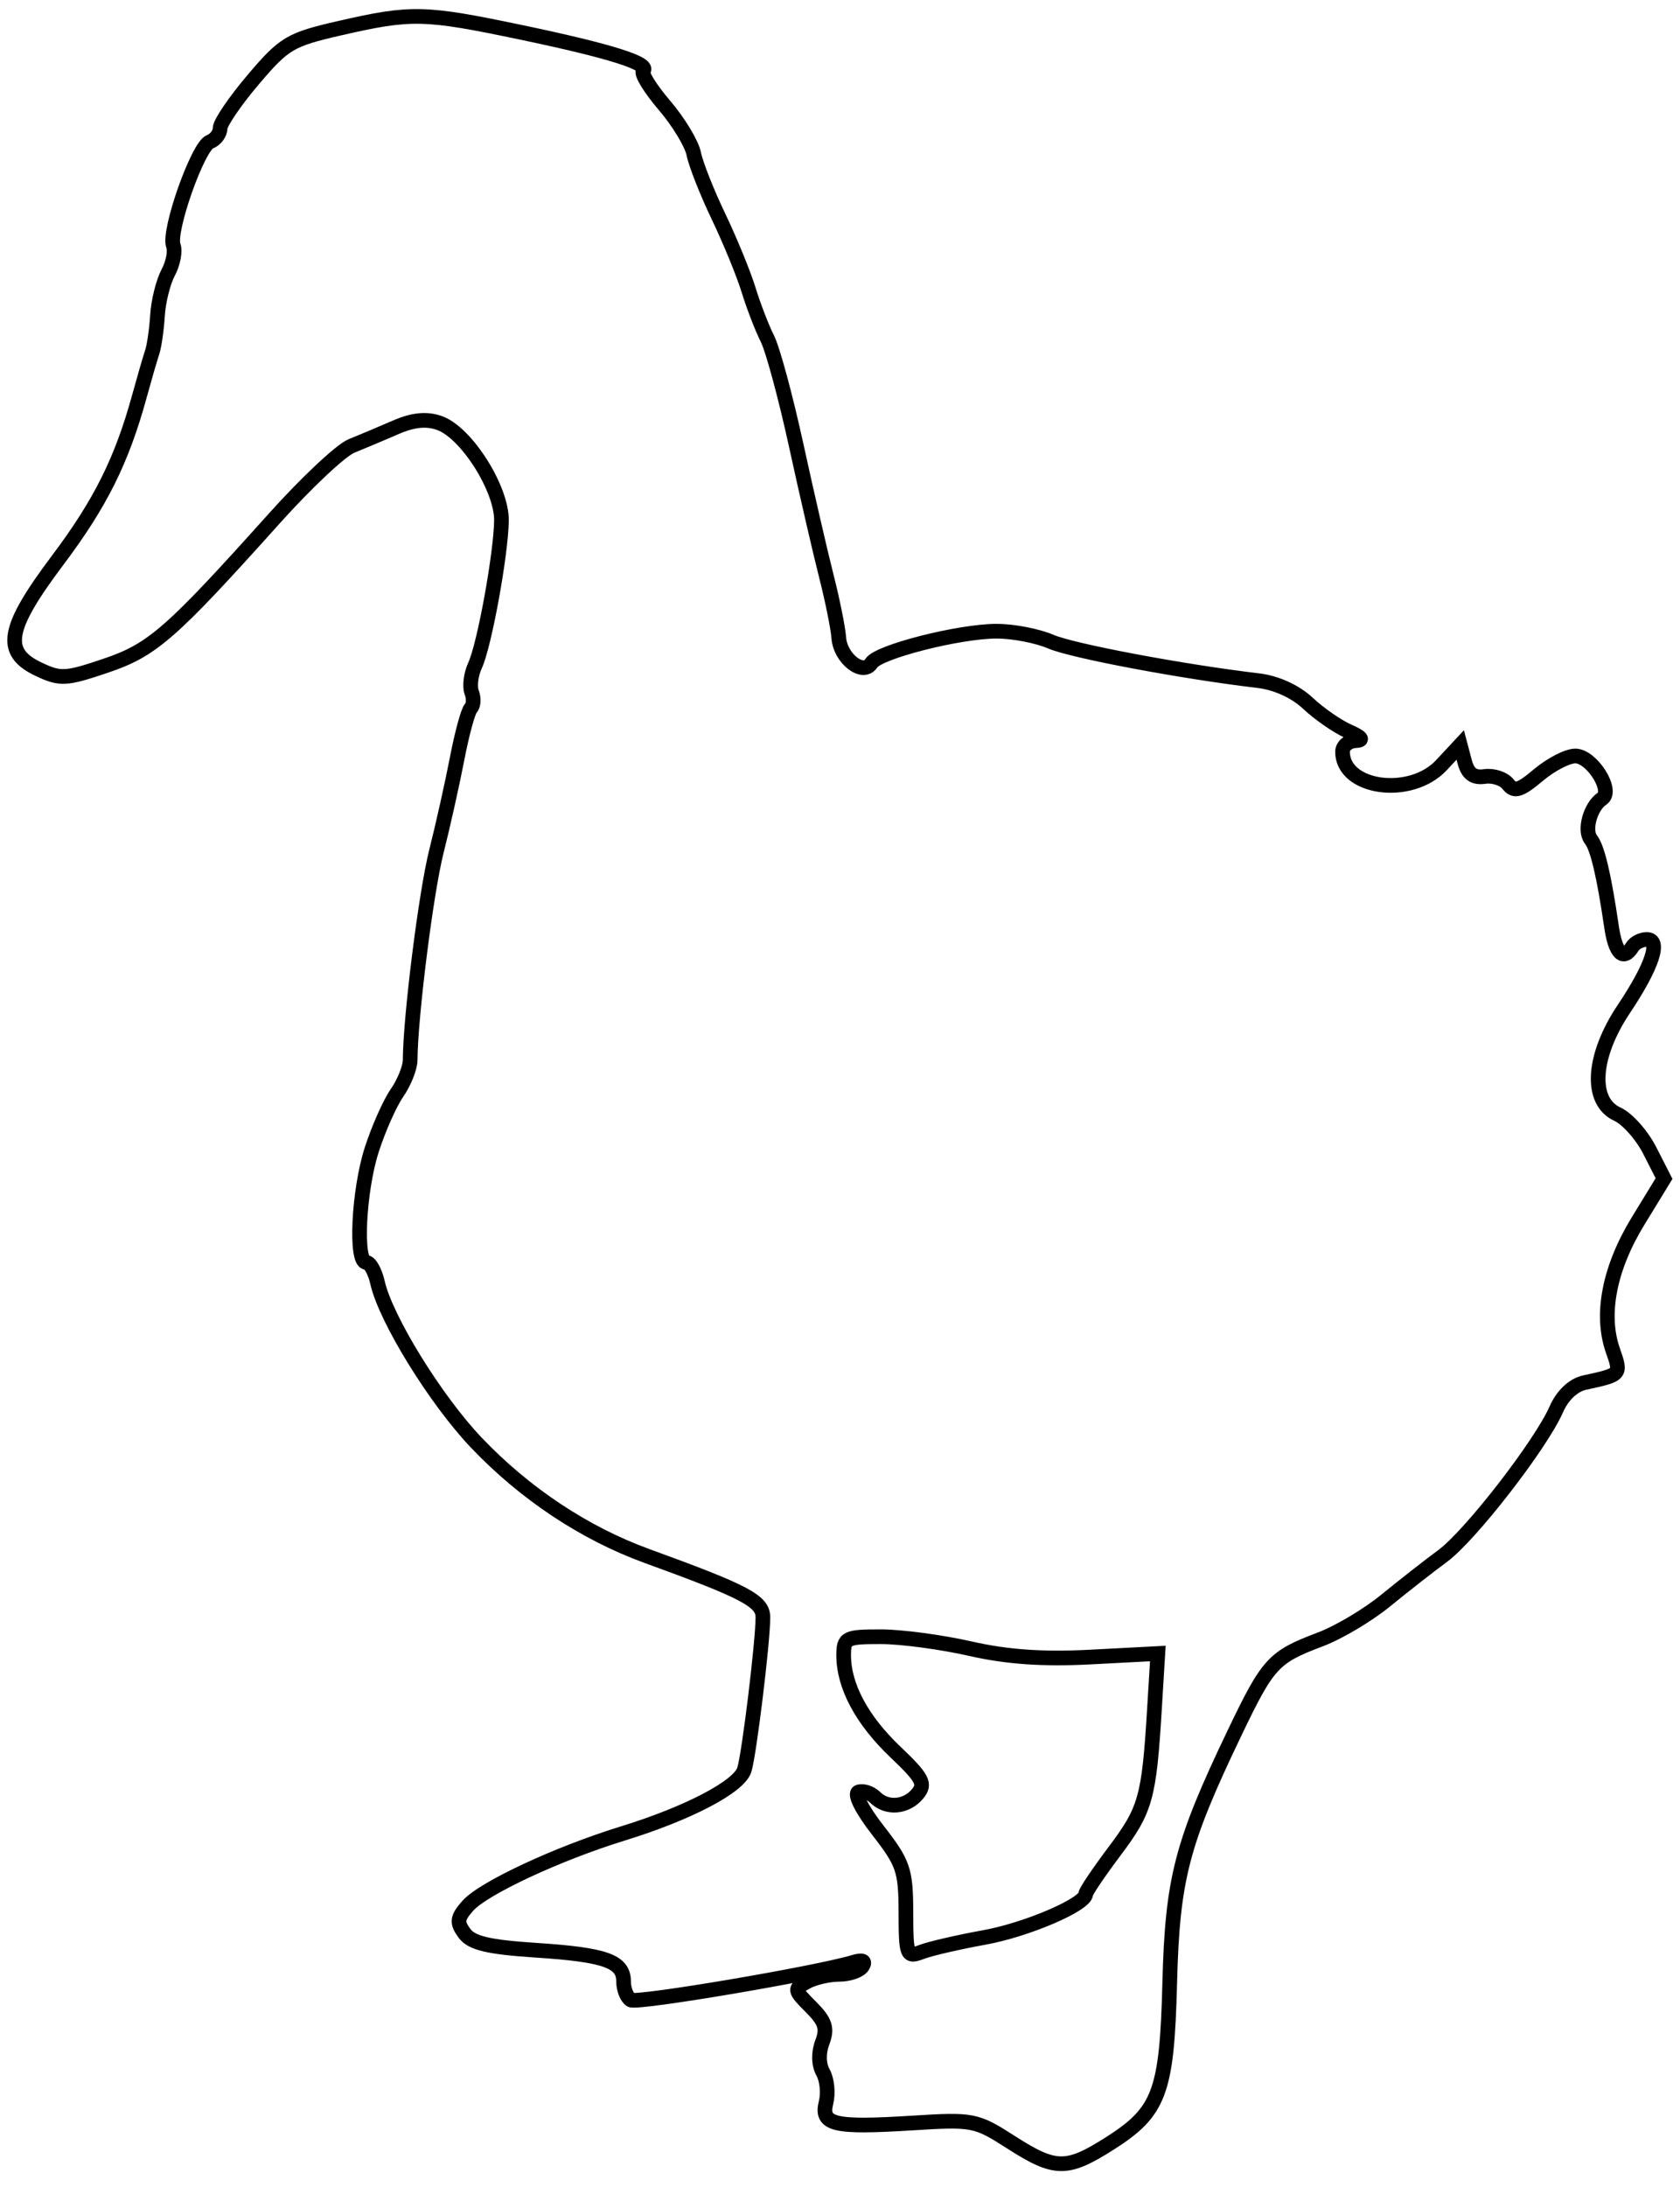 <svg xmlns="http://www.w3.org/2000/svg" width="229" height="298" viewBox="0 0 229 298" version="1.1">
	<path d="M 46.278 3.846 C 39.558 5.385, 38.742 5.870, 34.528 10.832 C 32.038 13.764, 30 16.753, 30 17.475 C 30 18.196, 29.378 19.025, 28.618 19.316 C 26.957 19.954, 22.878 31.519, 23.627 33.469 C 23.917 34.225, 23.599 35.880, 22.922 37.146 C 22.244 38.413, 21.590 41.036, 21.469 42.975 C 21.348 44.914, 21.021 47.175, 20.742 48 C 20.464 48.825, 19.680 51.525, 19 54 C 16.602 62.734, 13.685 68.584, 7.874 76.312 C 0.864 85.633, 0.298 88.831, 5.240 91.172 C 8.225 92.585, 8.948 92.549, 14.392 90.710 C 20.772 88.556, 23.237 86.404, 37.403 70.622 C 41.750 65.779, 46.475 61.345, 47.903 60.768 C 49.332 60.191, 52.042 59.048, 53.927 58.229 C 56.308 57.193, 58.130 57.011, 59.898 57.633 C 63.559 58.921, 68.432 66.602, 68.354 70.962 C 68.270 75.642, 66.022 87.931, 64.746 90.683 C 64.190 91.883, 63.988 93.526, 64.298 94.335 C 64.608 95.143, 64.556 96.110, 64.182 96.484 C 63.809 96.858, 62.968 99.940, 62.315 103.332 C 61.661 106.724, 60.388 112.425, 59.486 116 C 58.070 121.607, 55.938 138.551, 55.910 144.415 C 55.905 145.469, 55.095 147.494, 54.110 148.915 C 53.126 150.337, 51.573 153.835, 50.660 156.688 C 48.878 162.257, 48.407 172, 49.921 172 C 50.427 172, 51.119 173.238, 51.459 174.750 C 52.577 179.718, 59.399 190.760, 64.949 196.583 C 71.555 203.515, 79.690 208.915, 88.170 211.997 C 101.670 216.904, 104 218.137, 103.992 220.373 C 103.980 223.797, 102.116 239.058, 101.457 241.137 C 100.725 243.443, 93.832 247.053, 84.906 249.805 C 75.978 252.558, 65.880 257.268, 63.758 259.669 C 62.303 261.315, 62.228 261.930, 63.304 263.400 C 64.290 264.750, 66.566 265.290, 73.045 265.714 C 82.544 266.334, 85 267.210, 85 269.976 C 85 271.024, 85.444 272.156, 85.986 272.491 C 86.842 273.020, 111.198 268.898, 116.375 267.347 C 117.592 266.983, 118.010 267.174, 117.566 267.893 C 117.190 268.502, 115.754 269, 114.375 269 C 112.997 269, 111.022 269.453, 109.987 270.007 C 108.191 270.968, 108.216 271.125, 110.547 273.456 C 112.501 275.411, 112.810 276.368, 112.094 278.252 C 111.544 279.699, 111.581 281.287, 112.190 282.375 C 112.735 283.348, 112.919 285.186, 112.600 286.458 C 111.835 289.506, 113.613 289.928, 124.395 289.255 C 132.631 288.741, 133.048 288.822, 137.785 291.862 C 143.828 295.740, 145.406 295.762, 151.249 292.057 C 158.073 287.729, 159.063 285.088, 159.445 270.184 C 159.808 256.014, 161.064 251.165, 168.259 236.153 C 172.865 226.544, 173.558 225.787, 180 223.356 C 182.475 222.421, 186.468 220.047, 188.874 218.078 C 191.280 216.110, 194.777 213.375, 196.645 212 C 200.420 209.222, 210.026 196.836, 212.139 192.022 C 212.982 190.101, 214.451 188.715, 216 188.377 C 221.012 187.286, 221 187.299, 219.842 183.975 C 218.137 179.084, 219.371 172.766, 223.280 166.374 L 226.825 160.578 224.872 156.749 C 223.798 154.643, 221.812 152.416, 220.459 151.799 C 216.662 150.070, 217.039 143.910, 221.335 137.487 C 225.246 131.639, 226.447 128, 224.465 128 C 223.724 128, 222.840 128.450, 222.500 129 C 221.278 130.977, 220.200 129.933, 219.662 126.250 C 218.640 119.264, 217.752 115.504, 216.857 114.377 C 215.876 113.141, 216.766 109.892, 218.381 108.815 C 219.975 107.752, 216.988 103, 214.725 103 C 213.660 103, 211.400 104.169, 209.702 105.597 C 207.186 107.714, 206.420 107.944, 205.558 106.840 C 204.976 106.094, 203.546 105.624, 202.380 105.795 C 200.870 106.016, 200.086 105.443, 199.652 103.802 L 199.043 101.500 196.481 104.250 C 192.296 108.742, 183 107.486, 183 102.429 C 183 101.643, 183.787 100.963, 184.750 100.919 C 185.952 100.863, 185.646 100.459, 183.773 99.628 C 182.274 98.963, 179.799 97.246, 178.273 95.812 C 176.572 94.213, 173.954 93.023, 171.500 92.735 C 161.252 91.529, 146.183 88.696, 143.216 87.416 C 141.410 86.637, 138.100 86, 135.860 86 C 130.753 86, 119.745 88.798, 118.781 90.342 C 117.653 92.147, 114.531 89.725, 114.333 86.891 C 114.241 85.576, 113.479 81.800, 112.639 78.500 C 111.799 75.200, 109.946 67.160, 108.521 60.633 C 107.096 54.106, 105.331 47.581, 104.599 46.133 C 103.867 44.685, 102.715 41.700, 102.039 39.500 C 101.363 37.300, 99.518 32.800, 97.938 29.500 C 96.359 26.200, 94.843 22.363, 94.570 20.973 C 94.297 19.583, 92.498 16.605, 90.572 14.355 C 88.646 12.105, 87.341 9.992, 87.674 9.660 C 88.659 8.675, 83.224 6.959, 71.022 4.404 C 57.819 1.639, 56.084 1.599, 46.278 3.846 M 115 225.532 C 115 229.723, 117.480 234.355, 122.056 238.709 C 125.781 242.253, 126.203 243.051, 125.071 244.415 C 123.539 246.261, 120.878 246.478, 119.287 244.887 C 118.676 244.276, 117.662 243.946, 117.034 244.155 C 116.372 244.376, 117.482 246.574, 119.680 249.395 C 123.131 253.825, 123.467 254.806, 123.483 260.506 C 123.499 266.489, 123.592 266.723, 125.653 265.940 C 126.837 265.491, 130.662 264.608, 134.153 263.978 C 139.951 262.932, 148 259.480, 148 258.039 C 148 257.713, 149.784 255.072, 151.965 252.170 C 156.168 246.576, 156.628 244.931, 157.361 232.894 L 157.824 225.288 148.613 225.770 C 142.166 226.107, 137.256 225.764, 132.253 224.626 C 128.322 223.732, 122.832 223, 120.053 223 C 115.313 223, 115 223.157, 115 225.532" fill="none" stroke="#000" stroke-width="2px" fill-rule="evenodd"/>
</svg>

